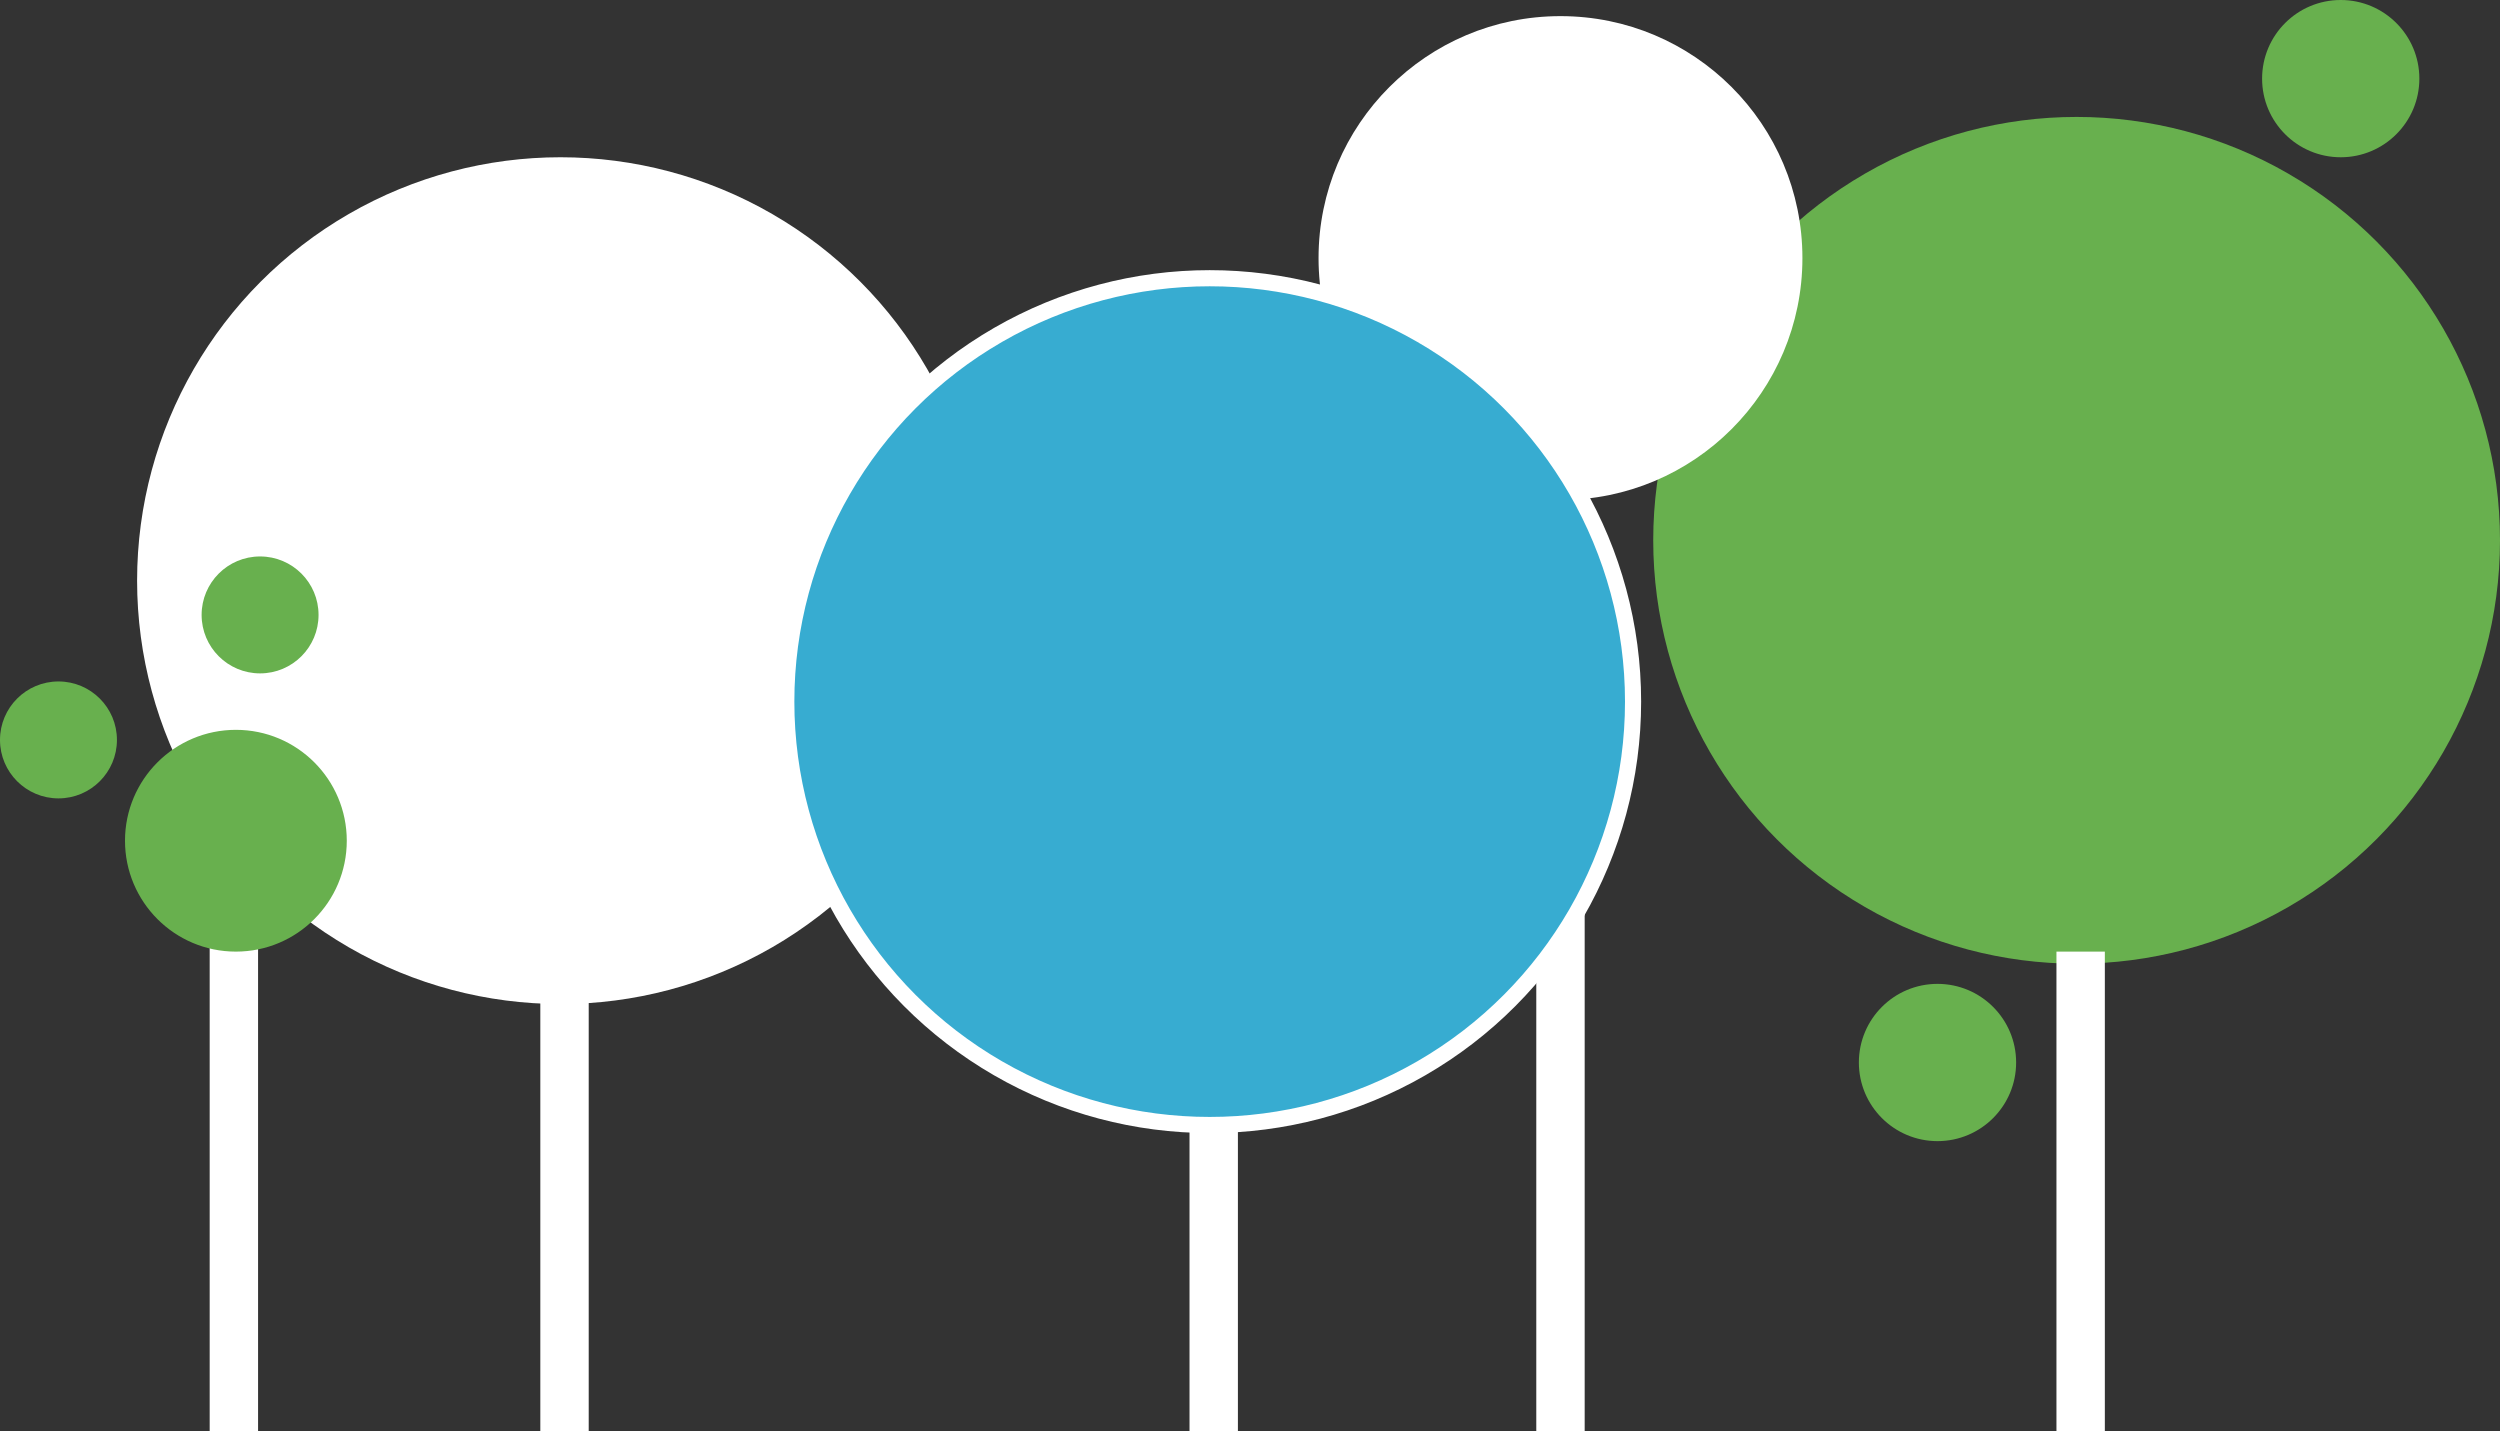 <?xml version="1.0" encoding="UTF-8"?>
<svg width="620px" height="355px" viewBox="0 0 620 355" version="1.1" xmlns="http://www.w3.org/2000/svg" xmlns:xlink="http://www.w3.org/1999/xlink">
    <rect x="0" y="0" width="620" height="355" fill="#333333" stroke="none"/>
    <!-- Generator: Sketch 56.3 (81716) - https://sketch.com -->
    <title>contact_us_illusztracio</title>
    <desc>Created with Sketch.</desc>
    <g id="Welcome" stroke="none" stroke-width="1" fill="none" fill-rule="evenodd">
        <g id="6.-CONTACT-US-Copy" transform="translate(-753, -331)">
            <g id="contact_us_illusztracio" transform="translate(753, 331)">
                <g id="Group-2">
                    <circle id="Oval-Copy-18" fill="#FFFFFF" cx="139" cy="144" r="105"></circle>
                    <circle id="Oval-Copy-12" fill="#68B04E" cx="515" cy="134" r="105"></circle>
                    <circle id="Oval-Copy-23" fill="#68B04E" cx="14.5" cy="183.5" r="14.5"></circle>
                    <circle id="Oval-Copy-24" fill="#68B04E" cx="64.5" cy="152.5" r="14.5"></circle>
                    <circle id="Oval-Copy-16" fill="#68B04E" cx="580.5" cy="19.5" r="19.5"></circle>
                    <circle id="Oval-Copy-17" fill="#68B04E" cx="480.5" cy="263.5" r="19.5"></circle>
                    <circle id="Oval-Copy-20" fill="#FFFFFF" cx="387" cy="64" r="60"></circle>
                    <rect id="Rectangle-Copy-3" fill="#FFFFFF" x="295" y="274" width="12" height="81"></rect>
                    <rect id="Rectangle-Copy-6" stroke="#FFFFFF" stroke-width="3" fill="#FFFFFF" x="135.5" y="217.5" width="9" height="136"></rect>
                    <rect id="Rectangle-Copy-4" fill="#FFFFFF" x="510" y="236" width="12" height="119"></rect>
                    <rect id="Rectangle-Copy-9" fill="#FFFFFF" transform="translate(58, 289.5) scale(-1, 1) translate(-58, -289.5) " x="52" y="224" width="12" height="131"></rect>
                    <rect id="Rectangle-Copy-7" fill="#FFFFFF" x="381" y="83" width="12" height="272"></rect>
                    <circle id="Oval-Copy-19" stroke="#68B04E" stroke-width="4" fill="#68B04E" cx="58.5" cy="208.5" r="25.5"></circle>
                    <circle id="Oval-Copy-10" stroke="#FFFFFF" stroke-width="4" fill="#37ACD1" cx="300" cy="174" r="105"></circle>
                </g>
            </g>
        </g>
    </g>
</svg>